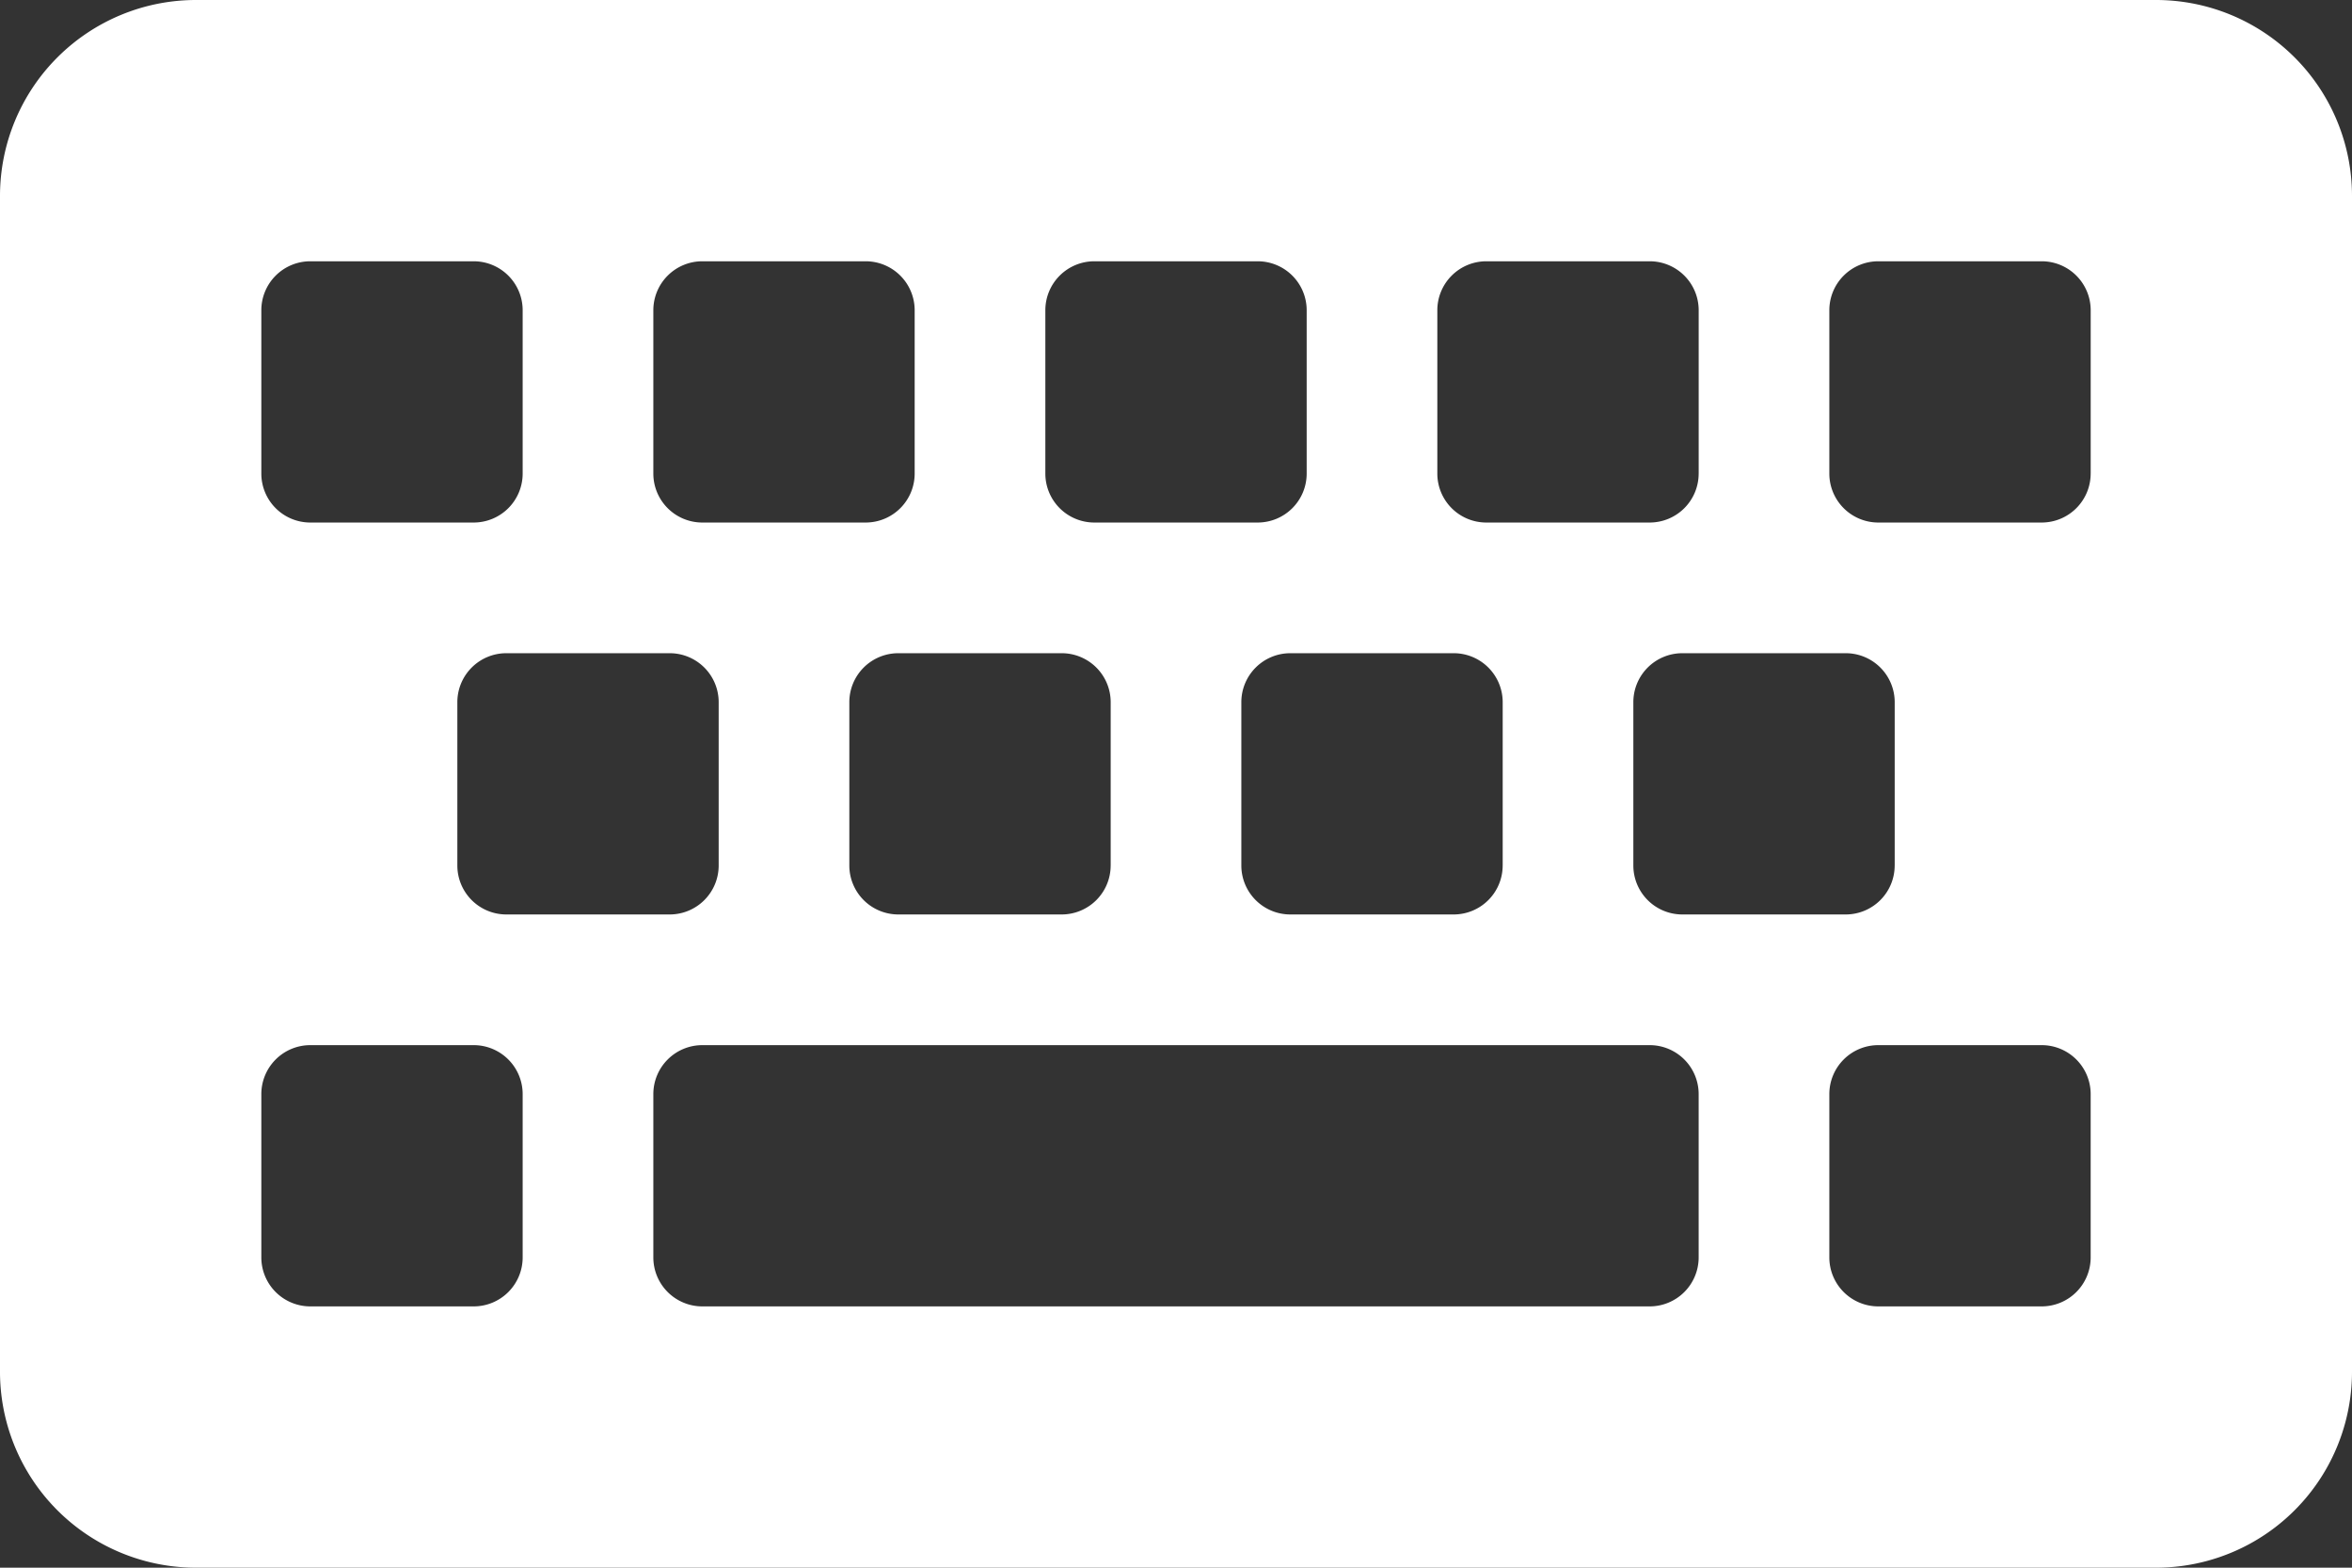 <svg xmlns="http://www.w3.org/2000/svg" width="100" height="66.667" viewBox="0 0 100 66.667">
  <rect x="0" y="0" width="100" height="66.667" fill="#333333" stroke="none"/>
  <defs>
    <style>
      .cls-1 {
        fill: #fff;
      }
    </style>
  </defs>
  <path id="Icon_awesome-keyboard" data-name="Icon awesome-keyboard" class="cls-1" d="M91.667,71.167H8.333A8.333,8.333,0,0,1,0,62.833v-50A8.333,8.333,0,0,1,8.333,4.5H91.667A8.333,8.333,0,0,1,100,12.833v50A8.333,8.333,0,0,1,91.667,71.167ZM22.222,24.639V17.694a2.083,2.083,0,0,0-2.083-2.083H13.194a2.083,2.083,0,0,0-2.083,2.083v6.944a2.083,2.083,0,0,0,2.083,2.083h6.944A2.083,2.083,0,0,0,22.222,24.639Zm16.667,0V17.694a2.083,2.083,0,0,0-2.083-2.083H29.861a2.083,2.083,0,0,0-2.083,2.083v6.944a2.083,2.083,0,0,0,2.083,2.083h6.944A2.083,2.083,0,0,0,38.889,24.639Zm16.667,0V17.694a2.083,2.083,0,0,0-2.083-2.083H46.528a2.083,2.083,0,0,0-2.083,2.083v6.944a2.083,2.083,0,0,0,2.083,2.083h6.944A2.083,2.083,0,0,0,55.556,24.639Zm16.667,0V17.694a2.083,2.083,0,0,0-2.083-2.083H63.194a2.083,2.083,0,0,0-2.083,2.083v6.944a2.083,2.083,0,0,0,2.083,2.083h6.944A2.083,2.083,0,0,0,72.222,24.639Zm16.667,0V17.694a2.083,2.083,0,0,0-2.083-2.083H79.861a2.083,2.083,0,0,0-2.083,2.083v6.944a2.083,2.083,0,0,0,2.083,2.083h6.944A2.083,2.083,0,0,0,88.889,24.639ZM30.556,41.306V34.361a2.083,2.083,0,0,0-2.083-2.083H21.528a2.083,2.083,0,0,0-2.083,2.083v6.944a2.083,2.083,0,0,0,2.083,2.083h6.944A2.083,2.083,0,0,0,30.556,41.306Zm16.667,0V34.361a2.083,2.083,0,0,0-2.083-2.083H38.194a2.083,2.083,0,0,0-2.083,2.083v6.944a2.083,2.083,0,0,0,2.083,2.083h6.944A2.083,2.083,0,0,0,47.222,41.306Zm16.667,0V34.361a2.083,2.083,0,0,0-2.083-2.083H54.861a2.083,2.083,0,0,0-2.083,2.083v6.944a2.083,2.083,0,0,0,2.083,2.083h6.944A2.083,2.083,0,0,0,63.889,41.306Zm16.667,0V34.361a2.083,2.083,0,0,0-2.083-2.083H71.528a2.083,2.083,0,0,0-2.083,2.083v6.944a2.083,2.083,0,0,0,2.083,2.083h6.944A2.083,2.083,0,0,0,80.556,41.306ZM22.222,57.972V51.028a2.083,2.083,0,0,0-2.083-2.083H13.194a2.083,2.083,0,0,0-2.083,2.083v6.944a2.083,2.083,0,0,0,2.083,2.083h6.944A2.083,2.083,0,0,0,22.222,57.972Zm50,0V51.028a2.083,2.083,0,0,0-2.083-2.083H29.861a2.083,2.083,0,0,0-2.083,2.083v6.944a2.083,2.083,0,0,0,2.083,2.083H70.139A2.083,2.083,0,0,0,72.222,57.972Zm16.667,0V51.028a2.083,2.083,0,0,0-2.083-2.083H79.861a2.083,2.083,0,0,0-2.083,2.083v6.944a2.083,2.083,0,0,0,2.083,2.083h6.944A2.083,2.083,0,0,0,88.889,57.972Z" transform="translate(0 -4.5)"/>
</svg>
